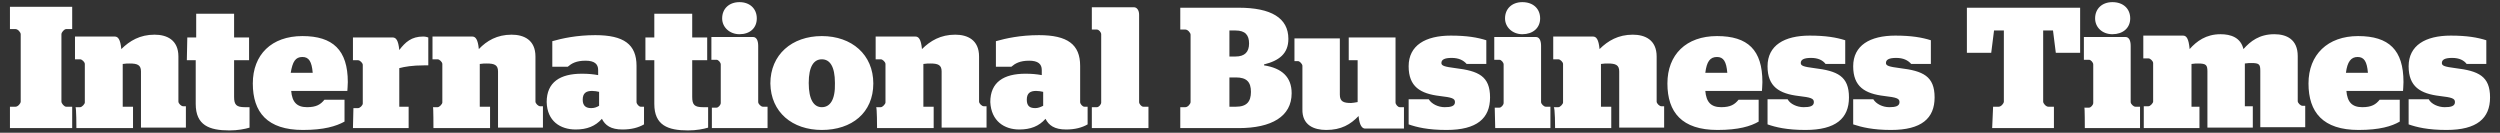<svg width="226" height="12" viewBox="0 0 226 12" fill="none" xmlns="http://www.w3.org/2000/svg">
<rect x="0" y="0" width="226" height="12" fill="#333333" stroke="none"/>
<path d="M0.899 11.58H6.526V9.647H5.976C5.806 9.647 5.553 9.353 5.553 9.185V3.093C5.553 2.924 5.806 2.63 5.976 2.63H6.526V0.614H0.899V2.63H1.407C1.619 2.63 1.872 2.924 1.872 3.093V9.185C1.872 9.353 1.619 9.647 1.407 9.647H0.899V11.58ZM6.906 11.58H12.025V9.647H11.094V5.782C11.348 5.74 11.56 5.74 11.729 5.74C12.406 5.74 12.744 5.866 12.744 6.454V11.538H16.805V9.605H16.551C16.382 9.605 16.128 9.353 16.128 9.185V5.109C16.128 3.597 15.071 3.135 13.971 3.135C12.659 3.135 11.729 3.681 10.967 4.437C10.883 3.555 10.671 3.303 10.375 3.303H6.779V5.361H7.245C7.414 5.361 7.668 5.614 7.668 5.782V9.269C7.668 9.395 7.414 9.689 7.245 9.689H6.822C6.906 9.689 6.906 11.58 6.906 11.58ZM16.89 5.445H17.693V9.395C17.693 11.328 18.92 11.79 20.739 11.79C21.501 11.79 22.135 11.664 22.558 11.538V9.689H22.135C21.374 9.689 21.162 9.479 21.162 8.765V5.445H22.516V3.387H21.162V1.244H17.736V3.387H16.932L16.89 5.445ZM31.399 8.219C31.399 8.093 31.442 7.798 31.442 7.42C31.442 4.521 30.088 3.261 27.338 3.261C24.546 3.261 22.854 4.941 22.854 7.546C22.854 10.151 24.166 11.748 27.381 11.748C29.284 11.748 30.384 11.412 31.145 10.992V9.017H29.326C28.988 9.437 28.607 9.689 27.761 9.689C26.831 9.689 26.408 9.227 26.323 8.219C26.281 8.219 31.399 8.219 31.399 8.219ZM27.338 5.151C27.93 5.151 28.184 5.572 28.269 6.58H26.281C26.45 5.572 26.704 5.151 27.338 5.151ZM31.907 11.58H36.941V9.647H36.095V6.16C36.56 6.034 37.279 5.908 38.337 5.908H38.718V3.387C38.464 3.303 38.337 3.303 38.252 3.303C37.195 3.303 36.645 3.807 36.095 4.521C36.01 3.639 35.799 3.387 35.503 3.387H31.907V5.445H32.372C32.541 5.445 32.795 5.698 32.795 5.866V9.353C32.795 9.521 32.541 9.773 32.372 9.773H31.949L31.907 11.58ZM39.183 11.58H44.301V9.647H43.371V5.782C43.625 5.74 43.836 5.74 44.005 5.74C44.682 5.74 45.021 5.866 45.021 6.454V11.538H49.082V9.605H48.828C48.659 9.605 48.405 9.353 48.405 9.185V5.109C48.405 3.597 47.347 3.135 46.247 3.135C44.936 3.135 44.005 3.681 43.286 4.437C43.202 3.555 42.99 3.303 42.694 3.303H39.098V5.361H39.564C39.733 5.361 39.987 5.614 39.987 5.782V9.269C39.987 9.395 39.733 9.689 39.564 9.689H39.141C39.183 9.689 39.183 11.58 39.183 11.58ZM52.043 11.706C53.058 11.706 53.819 11.412 54.412 10.74C54.708 11.328 55.215 11.706 56.273 11.706C57.077 11.706 57.711 11.538 58.219 11.244V9.647H57.923C57.754 9.647 57.542 9.395 57.542 9.227V5.95C57.542 4.017 56.4 3.177 53.819 3.177C52.127 3.177 50.816 3.471 49.928 3.723V6.034H51.324C51.662 5.74 52.085 5.487 52.931 5.487C53.735 5.487 54.073 5.782 54.073 6.328V6.79C53.608 6.706 53.185 6.664 52.593 6.664C50.647 6.664 49.42 7.42 49.42 9.227C49.462 10.95 50.647 11.706 52.043 11.706ZM53.439 9.773C53.016 9.773 52.677 9.605 52.677 9.017C52.677 8.429 52.973 8.219 53.523 8.219C53.735 8.219 53.989 8.261 54.158 8.303V9.563C53.946 9.689 53.735 9.773 53.439 9.773ZM58.346 5.445H59.15V9.395C59.15 11.328 60.376 11.79 62.195 11.79C62.957 11.79 63.591 11.664 64.014 11.538V9.689H63.549C62.788 9.689 62.576 9.479 62.576 8.765V5.445H63.93V3.387H62.576V1.244H59.15V3.387H58.346V5.445ZM64.395 11.58H69.387V9.647H68.964C68.794 9.647 68.541 9.395 68.541 9.227V4.143C68.541 3.639 68.371 3.345 68.075 3.345H64.31V5.403H64.776C64.945 5.403 65.156 5.656 65.156 5.824V9.311C65.156 9.479 64.945 9.731 64.776 9.731H64.353V11.58H64.395ZM66.849 3.093C67.779 3.093 68.414 2.546 68.414 1.664C68.414 0.782 67.779 0.193 66.849 0.193C65.918 0.193 65.283 0.782 65.283 1.664C65.283 2.462 65.96 3.093 66.849 3.093ZM74.294 11.748C77.001 11.748 78.947 10.193 78.947 7.546C78.947 4.941 77.001 3.261 74.294 3.261C71.586 3.261 69.641 4.941 69.641 7.546C69.683 10.151 71.629 11.748 74.294 11.748ZM74.294 9.689C73.575 9.689 73.109 9.017 73.109 7.504C73.109 5.992 73.575 5.361 74.294 5.361C75.013 5.361 75.478 5.992 75.478 7.504C75.52 9.059 75.013 9.689 74.294 9.689ZM79.285 11.58H84.404V9.647H83.473V5.782C83.727 5.74 83.939 5.74 84.108 5.74C84.785 5.74 85.123 5.866 85.123 6.454V11.538H89.184V9.605H88.93C88.761 9.605 88.507 9.353 88.507 9.185V5.109C88.507 3.597 87.45 3.135 86.35 3.135C85.038 3.135 84.108 3.681 83.346 4.437C83.262 3.555 83.05 3.303 82.754 3.303H79.159V5.361H79.624C79.793 5.361 80.047 5.614 80.047 5.782V9.269C80.047 9.395 79.793 9.689 79.624 9.689H79.201C79.285 9.689 79.285 11.58 79.285 11.58ZM92.145 11.706C93.16 11.706 93.922 11.412 94.514 10.74C94.81 11.328 95.318 11.706 96.376 11.706C97.179 11.706 97.814 11.538 98.321 11.244V9.647H98.025C97.856 9.647 97.645 9.395 97.645 9.227V5.95C97.645 4.017 96.502 3.177 93.922 3.177C92.23 3.177 90.918 3.471 90.03 3.723V6.034H91.426C91.764 5.74 92.188 5.487 93.034 5.487C93.837 5.487 94.176 5.782 94.176 6.328V6.79C93.71 6.706 93.287 6.664 92.695 6.664C90.749 6.664 89.522 7.42 89.522 9.227C89.607 10.95 90.792 11.706 92.145 11.706ZM93.584 9.773C93.118 9.773 92.822 9.605 92.822 9.017C92.822 8.429 93.118 8.219 93.668 8.219C93.88 8.219 94.133 8.261 94.303 8.303V9.563C94.049 9.689 93.837 9.773 93.584 9.773ZM98.744 11.58H103.821V9.647H103.355C103.186 9.647 102.975 9.395 102.975 9.227V1.328C102.975 0.908 102.763 0.656 102.509 0.656H98.702V2.672H99.167C99.337 2.672 99.548 2.924 99.548 3.093V9.269C99.548 9.437 99.337 9.689 99.167 9.689H98.702V11.58H98.744ZM106.655 11.58H111.985C114.946 11.58 116.765 10.53 116.765 8.429C116.765 6.958 115.877 6.16 114.269 5.908V5.824C115.623 5.487 116.469 4.857 116.469 3.513C116.469 1.622 114.904 0.698 111.985 0.698H106.697V2.672H107.163C107.374 2.672 107.628 2.966 107.628 3.135V9.227C107.628 9.395 107.374 9.689 107.163 9.689H106.697V11.58H106.655ZM111.139 9.605V7H111.731C112.704 7 113.085 7.42 113.085 8.303C113.085 9.185 112.704 9.647 111.731 9.647H111.139V9.605ZM111.139 2.756H111.689C112.577 2.756 112.916 3.177 112.916 3.933C112.916 4.689 112.535 5.109 111.689 5.109H111.139V2.756ZM119.896 11.748C121.249 11.748 122.095 11.244 122.814 10.488C122.899 11.37 123.153 11.622 123.407 11.622H126.918V9.689H126.537C126.368 9.689 126.156 9.437 126.156 9.269V3.387H121.926V5.445H122.73V9.227C122.476 9.269 122.264 9.311 122.138 9.311C121.461 9.311 121.122 9.185 121.122 8.555V3.471H117.019V5.529H117.357C117.484 5.529 117.738 5.782 117.738 5.95V9.857C117.696 11.328 118.796 11.748 119.896 11.748ZM130.767 11.748C133.517 11.748 134.701 10.698 134.701 8.807C134.701 6.874 133.644 6.412 131.571 6.16C130.598 6.034 130.302 5.95 130.302 5.698C130.302 5.403 130.556 5.235 131.232 5.235C131.867 5.235 132.29 5.445 132.586 5.782H134.363V3.639C133.559 3.387 132.628 3.219 131.148 3.219C128.864 3.219 127.341 4.101 127.341 5.992C127.341 7.84 128.398 8.471 130.175 8.681C131.232 8.807 131.529 8.891 131.529 9.227C131.529 9.605 131.148 9.689 130.598 9.689C130.006 9.689 129.414 9.395 129.16 8.975H127.341V11.244C128.06 11.496 129.075 11.748 130.767 11.748ZM135.167 11.58H140.158V9.647H139.735C139.566 9.647 139.312 9.395 139.312 9.227V4.143C139.312 3.639 139.143 3.345 138.847 3.345H135.082V5.403H135.547C135.717 5.403 135.928 5.656 135.928 5.824V9.311C135.928 9.479 135.717 9.731 135.547 9.731H135.124L135.167 11.58ZM137.62 3.093C138.551 3.093 139.228 2.546 139.228 1.664C139.228 0.782 138.593 0.193 137.62 0.193C136.689 0.193 136.055 0.782 136.055 1.664C136.055 2.462 136.732 3.093 137.62 3.093ZM140.581 11.58H145.658V9.647H144.727V5.782C144.981 5.74 145.192 5.74 145.361 5.74C146.038 5.74 146.377 5.866 146.377 6.454V11.538H150.438V9.605H150.184C150.015 9.605 149.761 9.353 149.761 9.185V5.109C149.761 3.597 148.703 3.135 147.603 3.135C146.292 3.135 145.361 3.681 144.6 4.437C144.515 3.555 144.304 3.303 144.008 3.303H140.412V5.361H140.877C141.047 5.361 141.3 5.614 141.3 5.782V9.269C141.3 9.395 141.047 9.689 140.877 9.689H140.454C140.581 9.689 140.581 11.58 140.581 11.58ZM159.279 8.219C159.279 8.093 159.321 7.798 159.321 7.42C159.321 4.521 158.01 3.261 155.218 3.261C152.426 3.261 150.734 4.941 150.734 7.546C150.734 10.151 152.045 11.748 155.26 11.748C157.164 11.748 158.264 11.412 158.983 10.992V9.017H157.164C156.825 9.437 156.445 9.689 155.599 9.689C154.668 9.689 154.245 9.227 154.16 8.219H159.279ZM155.218 5.151C155.81 5.151 156.064 5.572 156.148 6.58H154.16C154.287 5.572 154.583 5.151 155.218 5.151ZM163.213 11.748C165.963 11.748 167.147 10.698 167.147 8.807C167.147 6.874 166.09 6.412 164.017 6.16C163.044 6.034 162.79 5.95 162.79 5.698C162.79 5.403 163.044 5.235 163.721 5.235C164.355 5.235 164.778 5.445 165.032 5.782H166.809V3.639C166.005 3.387 165.074 3.219 163.594 3.219C161.309 3.219 159.786 4.101 159.786 5.992C159.786 7.84 160.844 8.471 162.621 8.681C163.678 8.807 163.974 8.891 163.974 9.227C163.974 9.605 163.594 9.689 163.044 9.689C162.452 9.689 161.817 9.395 161.605 8.975H159.786V11.244C160.506 11.496 161.521 11.748 163.213 11.748ZM170.954 11.748C173.704 11.748 174.888 10.698 174.888 8.807C174.888 6.874 173.831 6.412 171.758 6.16C170.785 6.034 170.489 5.95 170.489 5.698C170.489 5.403 170.743 5.235 171.42 5.235C172.054 5.235 172.477 5.445 172.773 5.782H174.55V3.639C173.746 3.387 172.816 3.219 171.335 3.219C169.051 3.219 167.528 4.101 167.528 5.992C167.528 7.84 168.585 8.471 170.362 8.681C171.42 8.807 171.716 8.891 171.716 9.227C171.716 9.605 171.335 9.689 170.785 9.689C170.193 9.689 169.601 9.395 169.347 8.975H167.528V11.244C168.289 11.496 169.304 11.748 170.954 11.748ZM180.092 11.58H185.675V9.647H185.168C184.956 9.647 184.702 9.353 184.702 9.185V2.756H185.591L185.845 4.773H188.044V0.698H177.807V4.773H180.007L180.261 2.756H181.149V9.185C181.149 9.353 180.895 9.647 180.684 9.647H180.176L180.092 11.58ZM188.467 11.58H193.459V9.647H193.036C192.867 9.647 192.613 9.395 192.613 9.227V4.143C192.613 3.639 192.444 3.345 192.148 3.345H188.383V5.403H188.848C189.017 5.403 189.229 5.656 189.229 5.824V9.311C189.229 9.479 189.017 9.731 188.848 9.731H188.425C188.467 9.689 188.467 11.58 188.467 11.58ZM190.963 3.093C191.894 3.093 192.571 2.546 192.571 1.664C192.571 0.782 191.936 0.193 190.963 0.193C190.033 0.193 189.398 0.782 189.398 1.664C189.398 2.462 190.033 3.093 190.963 3.093ZM193.882 11.58H198.831V9.647H198.112V5.782C198.366 5.74 198.578 5.74 198.705 5.74C199.424 5.74 199.551 5.866 199.551 6.454V11.538H203.654V9.605H202.935V5.74C203.189 5.698 203.4 5.698 203.527 5.698C204.246 5.698 204.331 5.824 204.331 6.412V11.496H208.392V9.563H208.138C207.969 9.563 207.715 9.311 207.715 9.143V5.067C207.715 3.555 206.7 3.093 205.6 3.093C204.246 3.093 203.442 3.723 202.808 4.437C202.554 3.387 201.666 3.093 200.735 3.093C199.424 3.093 198.578 3.723 197.943 4.437C197.858 3.471 197.647 3.219 197.351 3.219H193.755V5.277H194.22C194.39 5.277 194.644 5.529 194.644 5.698V9.185C194.644 9.311 194.39 9.605 194.22 9.605H193.797V11.58H193.882ZM217.233 8.219C217.233 8.093 217.275 7.798 217.275 7.42C217.275 4.521 215.964 3.261 213.172 3.261C210.422 3.261 208.688 4.941 208.688 7.546C208.688 10.151 209.999 11.748 213.214 11.748C215.118 11.748 216.218 11.412 216.937 10.992V9.017H215.118C214.779 9.437 214.399 9.689 213.553 9.689C212.622 9.689 212.199 9.227 212.114 8.219H217.233ZM213.13 5.151C213.722 5.151 213.976 5.572 214.06 6.58H212.072C212.199 5.572 212.537 5.151 213.13 5.151ZM221.167 11.748C223.917 11.748 225.101 10.698 225.101 8.807C225.101 6.874 224.044 6.412 221.971 6.16C220.998 6.034 220.744 5.95 220.744 5.698C220.744 5.403 220.998 5.235 221.675 5.235C222.309 5.235 222.732 5.445 222.986 5.782H224.763V3.639C223.959 3.387 223.028 3.219 221.548 3.219C219.263 3.219 217.74 4.101 217.74 5.992C217.74 7.84 218.798 8.471 220.575 8.681C221.632 8.807 221.928 8.891 221.928 9.227C221.928 9.605 221.548 9.689 220.998 9.689C220.406 9.689 219.771 9.395 219.56 8.975H217.74V11.244C218.46 11.496 219.475 11.748 221.167 11.748Z" fill="white"/>
</svg>
